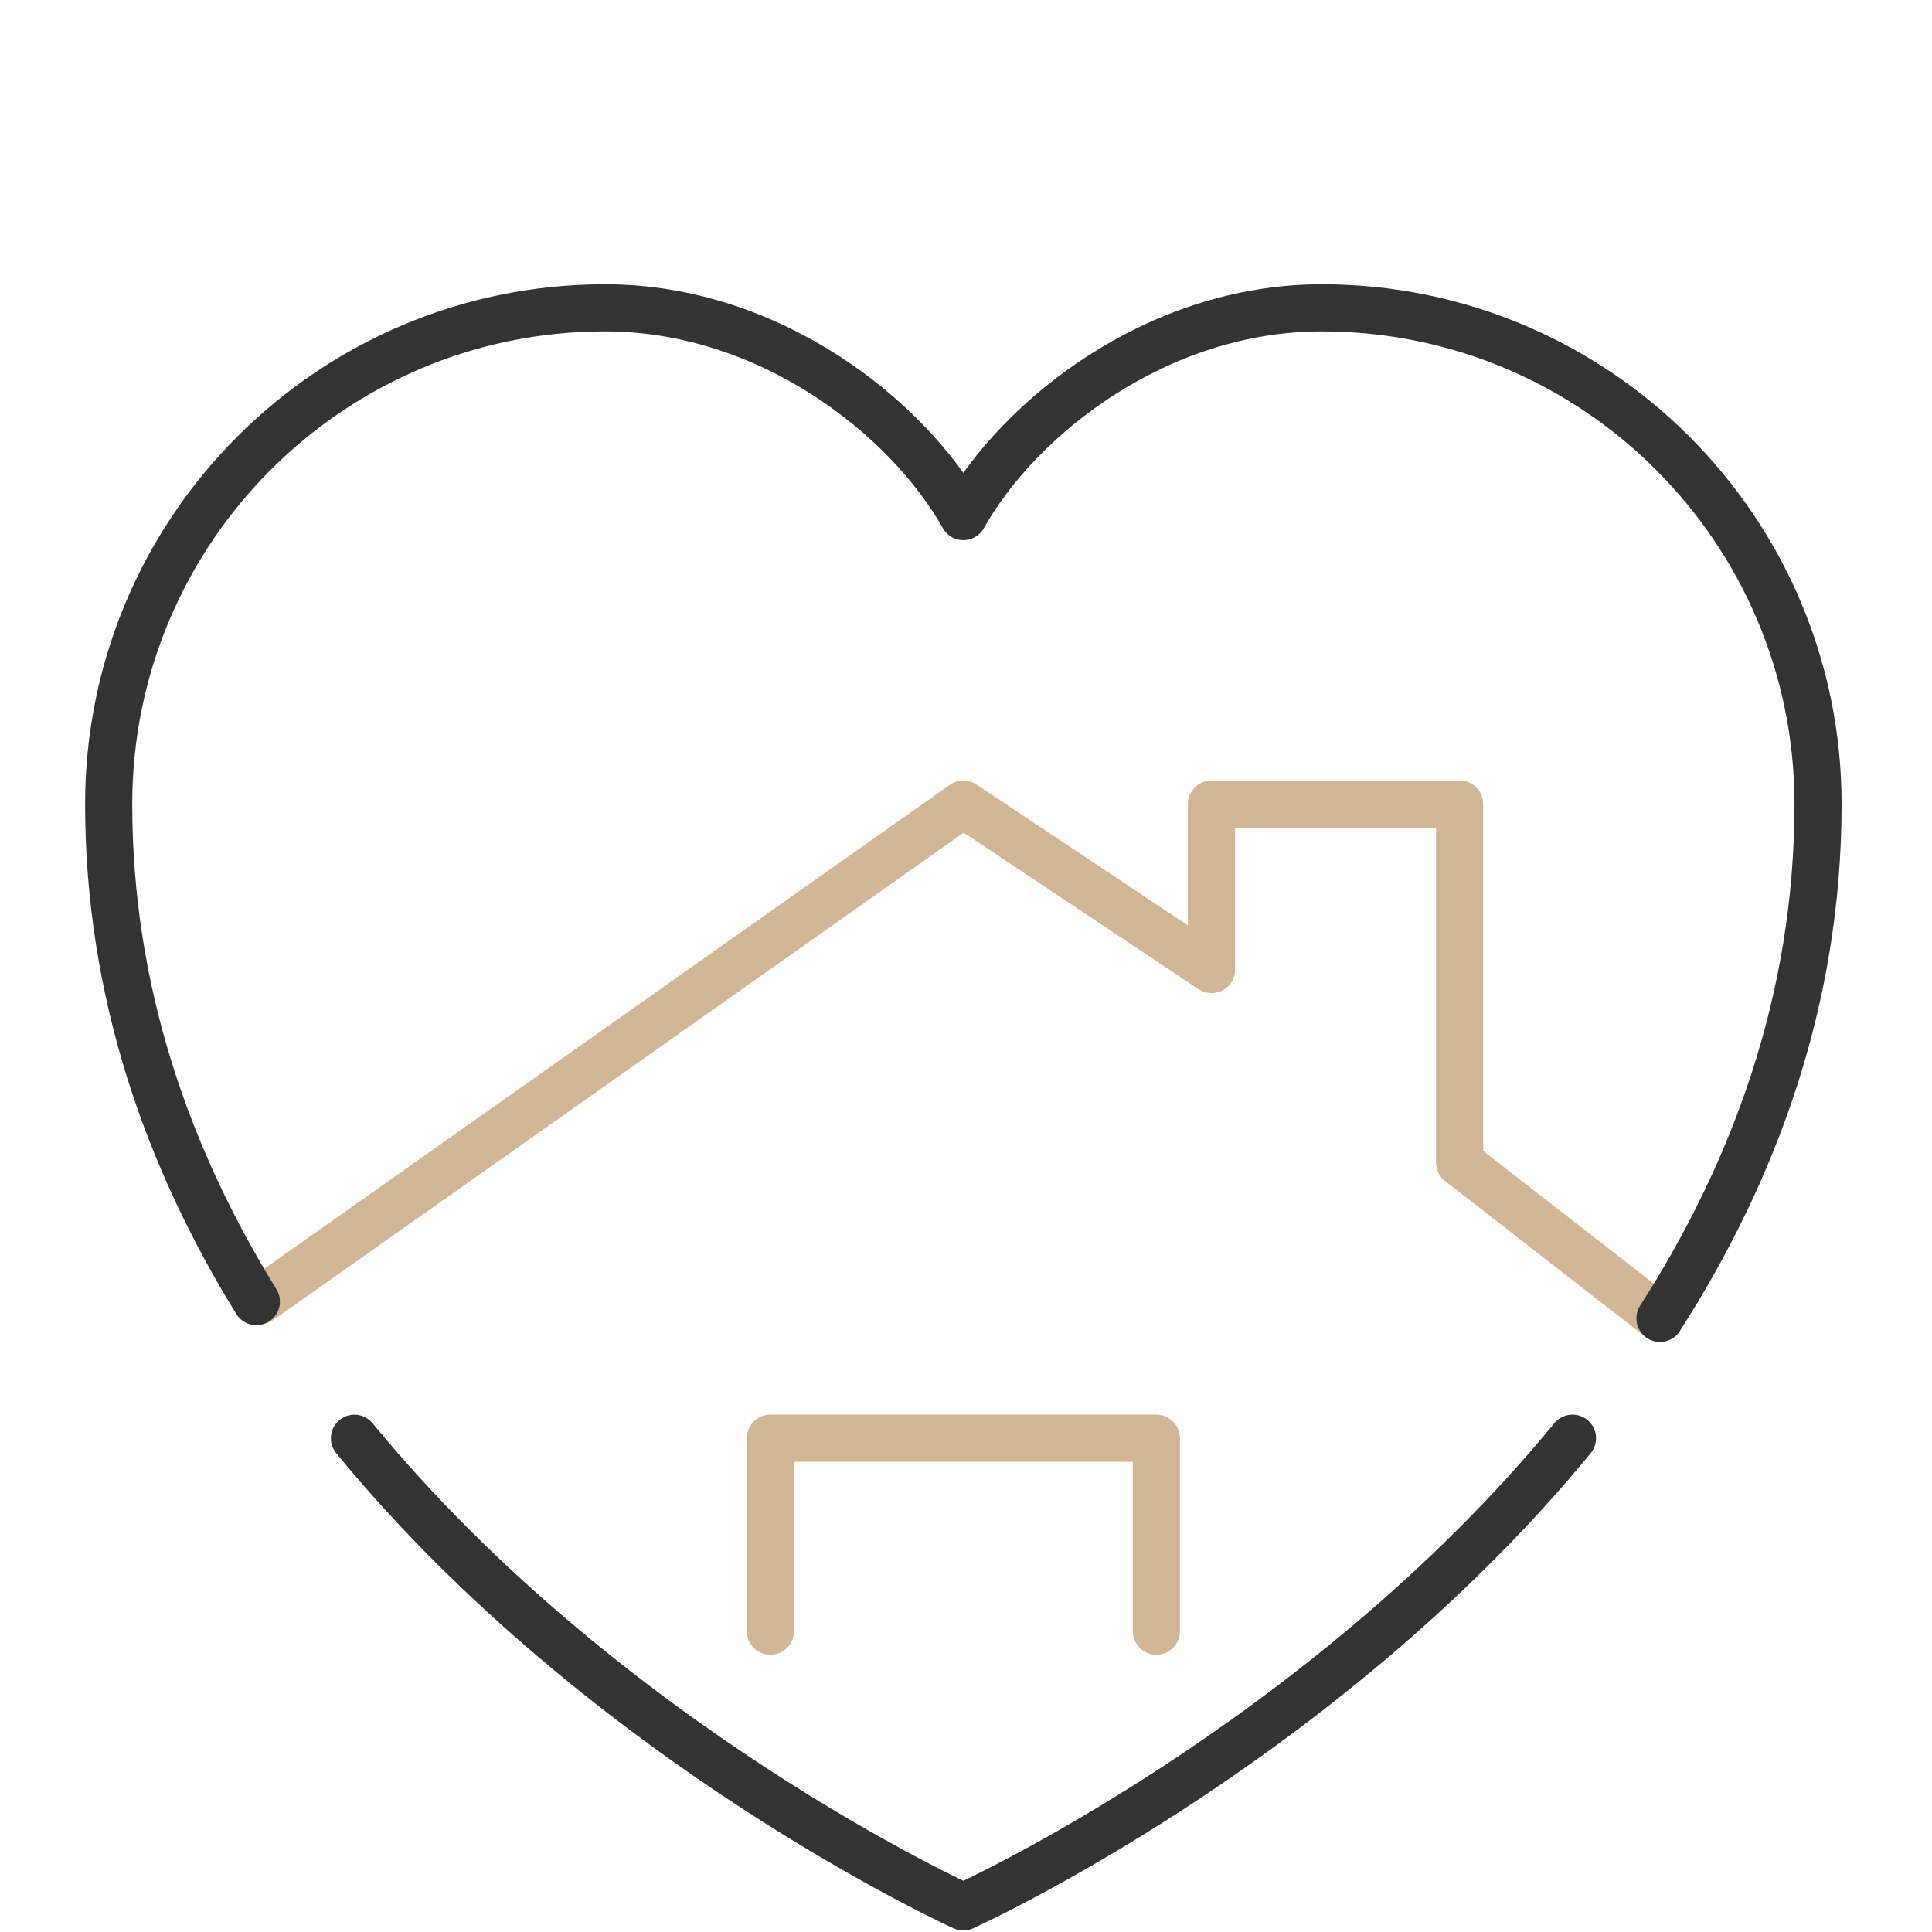 <?xml version="1.0" encoding="utf-8"?>
<!-- Generator: Adobe Illustrator 17.0.0, SVG Export Plug-In . SVG Version: 6.00 Build 0)  -->
<!DOCTYPE svg PUBLIC "-//W3C//DTD SVG 1.1//EN" "http://www.w3.org/Graphics/SVG/1.1/DTD/svg11.dtd">
<svg version="1.1" id="Layer_1" xmlns="http://www.w3.org/2000/svg" xmlns:xlink="http://www.w3.org/1999/xlink" x="0px" y="0px"
	 width="164px" height="164px" viewBox="0 0 164 164" enable-background="new 0 0 164 164" xml:space="preserve">
<g id="Group_279" transform="translate(-402 -479)">
	<path id="Path_433" fill="none" stroke="#333333" stroke-width="4" stroke-linecap="round" stroke-linejoin="round" d="
		M535.483,601.083c-21.434,26.1-51.708,39.785-51.708,39.785s-30.257-13.69-51.689-39.779"/>
	<path id="Path_435" fill="none" stroke="#D2B593" stroke-width="4" stroke-linecap="round" stroke-linejoin="round" d="
		M542.909,590.908l-17.007-13.228v-30.424h-21.063v14.042l-21.063-14.042l-59.679,42.126"/>
	<path id="Path_436" fill="none" stroke="#D2B593" stroke-width="4" stroke-linecap="round" stroke-linejoin="round" d="
		M467.393,617.466v-16.382h32.765v16.382"/>
	<path id="Path_437" fill="none" stroke="#333333" stroke-width="4" stroke-linecap="round" stroke-linejoin="round" d="
		M423.761,589.489c-7.449-12.067-12.536-26.159-12.536-42.232c0-23.266,18.86-42.126,42.126-42.126
		c14.042,0,25.744,9.361,30.424,17.72c4.68-8.358,16.382-17.72,30.425-17.72c23.266,0,42.126,18.86,42.126,42.126
		c0,16.7-5.484,31.278-13.417,43.652"/>
</g>
</svg>
